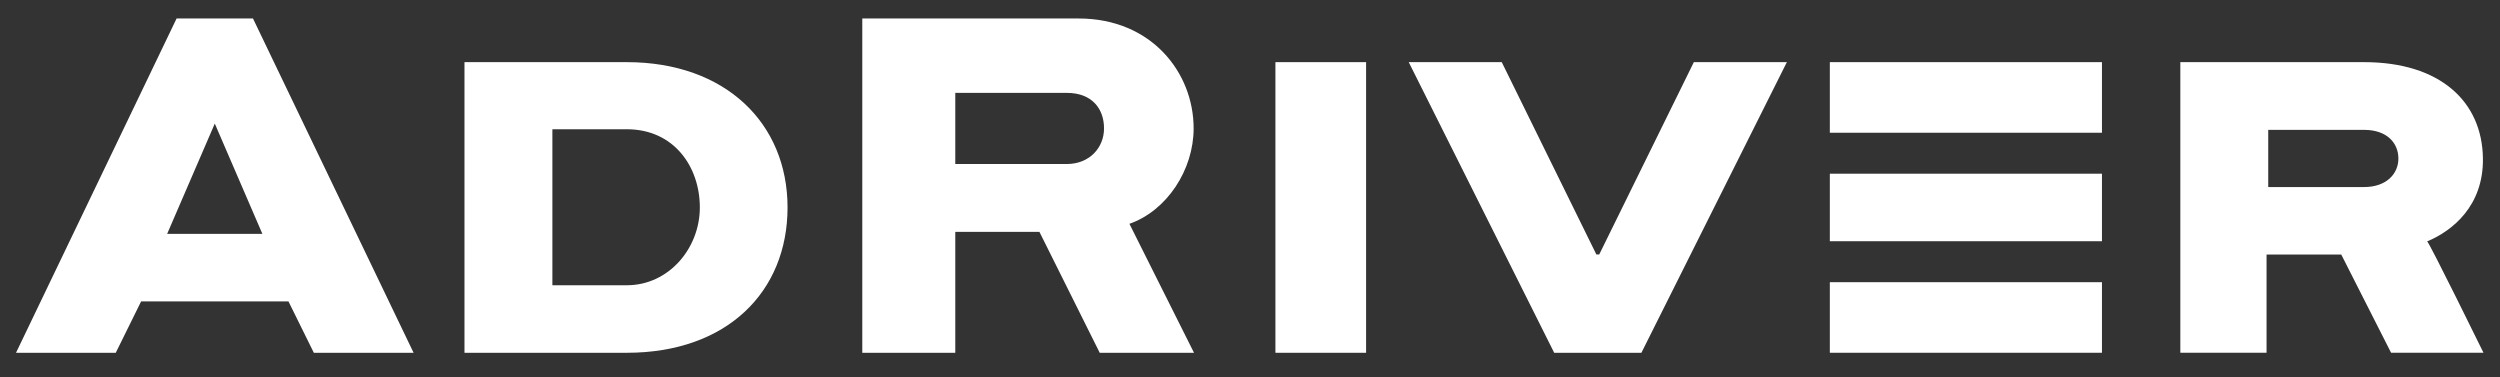 <svg xmlns="http://www.w3.org/2000/svg" width="106" height="16" viewBox="0 0 106 16" fill="none">
    <rect x="0" y="0" width="106" height="16" fill="#333333" stroke="none"/>
    <g clip-path="url(#clip0_899_971)">
        <path fill-rule="evenodd" clip-rule="evenodd" d="M77.585 5.628H89.123V2.635H77.585V5.628Z" fill="white"/>
        <path fill-rule="evenodd" clip-rule="evenodd" d="M77.585 10.228H89.123V7.365H77.585V10.228Z" fill="white"/>
        <path fill-rule="evenodd" clip-rule="evenodd" d="M77.585 14.957H89.123V11.965H77.585V14.957Z" fill="white"/>
        <path fill-rule="evenodd" clip-rule="evenodd" d="M23.421 12.095H26.575C28.366 12.095 29.673 10.518 29.673 8.797C29.673 7.075 28.581 5.48 26.575 5.48H23.421V12.095ZM19.694 14.958V2.635H26.575C30.758 2.635 33.392 5.224 33.392 8.797C33.392 12.369 30.828 14.958 26.575 14.958H19.694ZM40.504 6.954H45.235C46.191 6.954 46.811 6.266 46.811 5.443C46.811 4.621 46.309 3.938 45.235 3.938H40.504V6.954ZM36.561 0.784H45.736C48.818 0.784 50.61 3.076 50.61 5.443C50.61 7.206 49.473 8.935 47.887 9.49L50.626 14.958H46.628L44.072 9.832H40.504V14.958H36.561V0.784Z" fill="white"/>
        <path fill-rule="evenodd" clip-rule="evenodd" d="M54.078 14.958H57.922V2.635H54.078V14.958Z" fill="white"/>
        <path fill-rule="evenodd" clip-rule="evenodd" d="M75.763 2.635L69.595 14.958H65.898L59.73 2.635H63.674L67.685 10.788H67.808L71.819 2.635H75.763Z" fill="white"/>
        <path fill-rule="evenodd" clip-rule="evenodd" d="M100.235 7.931C101.196 7.931 101.692 7.36 101.692 6.722C101.692 6.084 101.231 5.506 100.235 5.506H96.173V7.931H100.235ZM92.446 2.635H100.235C103.461 2.635 105.247 4.304 105.276 6.722C105.3 8.729 103.988 9.785 102.911 10.236C102.983 10.236 105.3 14.957 105.3 14.957H101.382L99.269 10.792H96.102V14.957H92.446V2.635ZM7.087 9.916L9.107 5.24L11.125 9.916H7.087ZM10.726 0.783H7.488L0.679 14.958H4.908L5.983 12.78H12.231L13.307 14.958H17.536L10.726 0.783Z" fill="white"/>
    </g>
    <defs>
        <clipPath id="clip0_899_971">
            <rect width="104.642" height="14.433" fill="white" transform="translate(0.679 0.783)"/>
        </clipPath>
    </defs>
</svg>